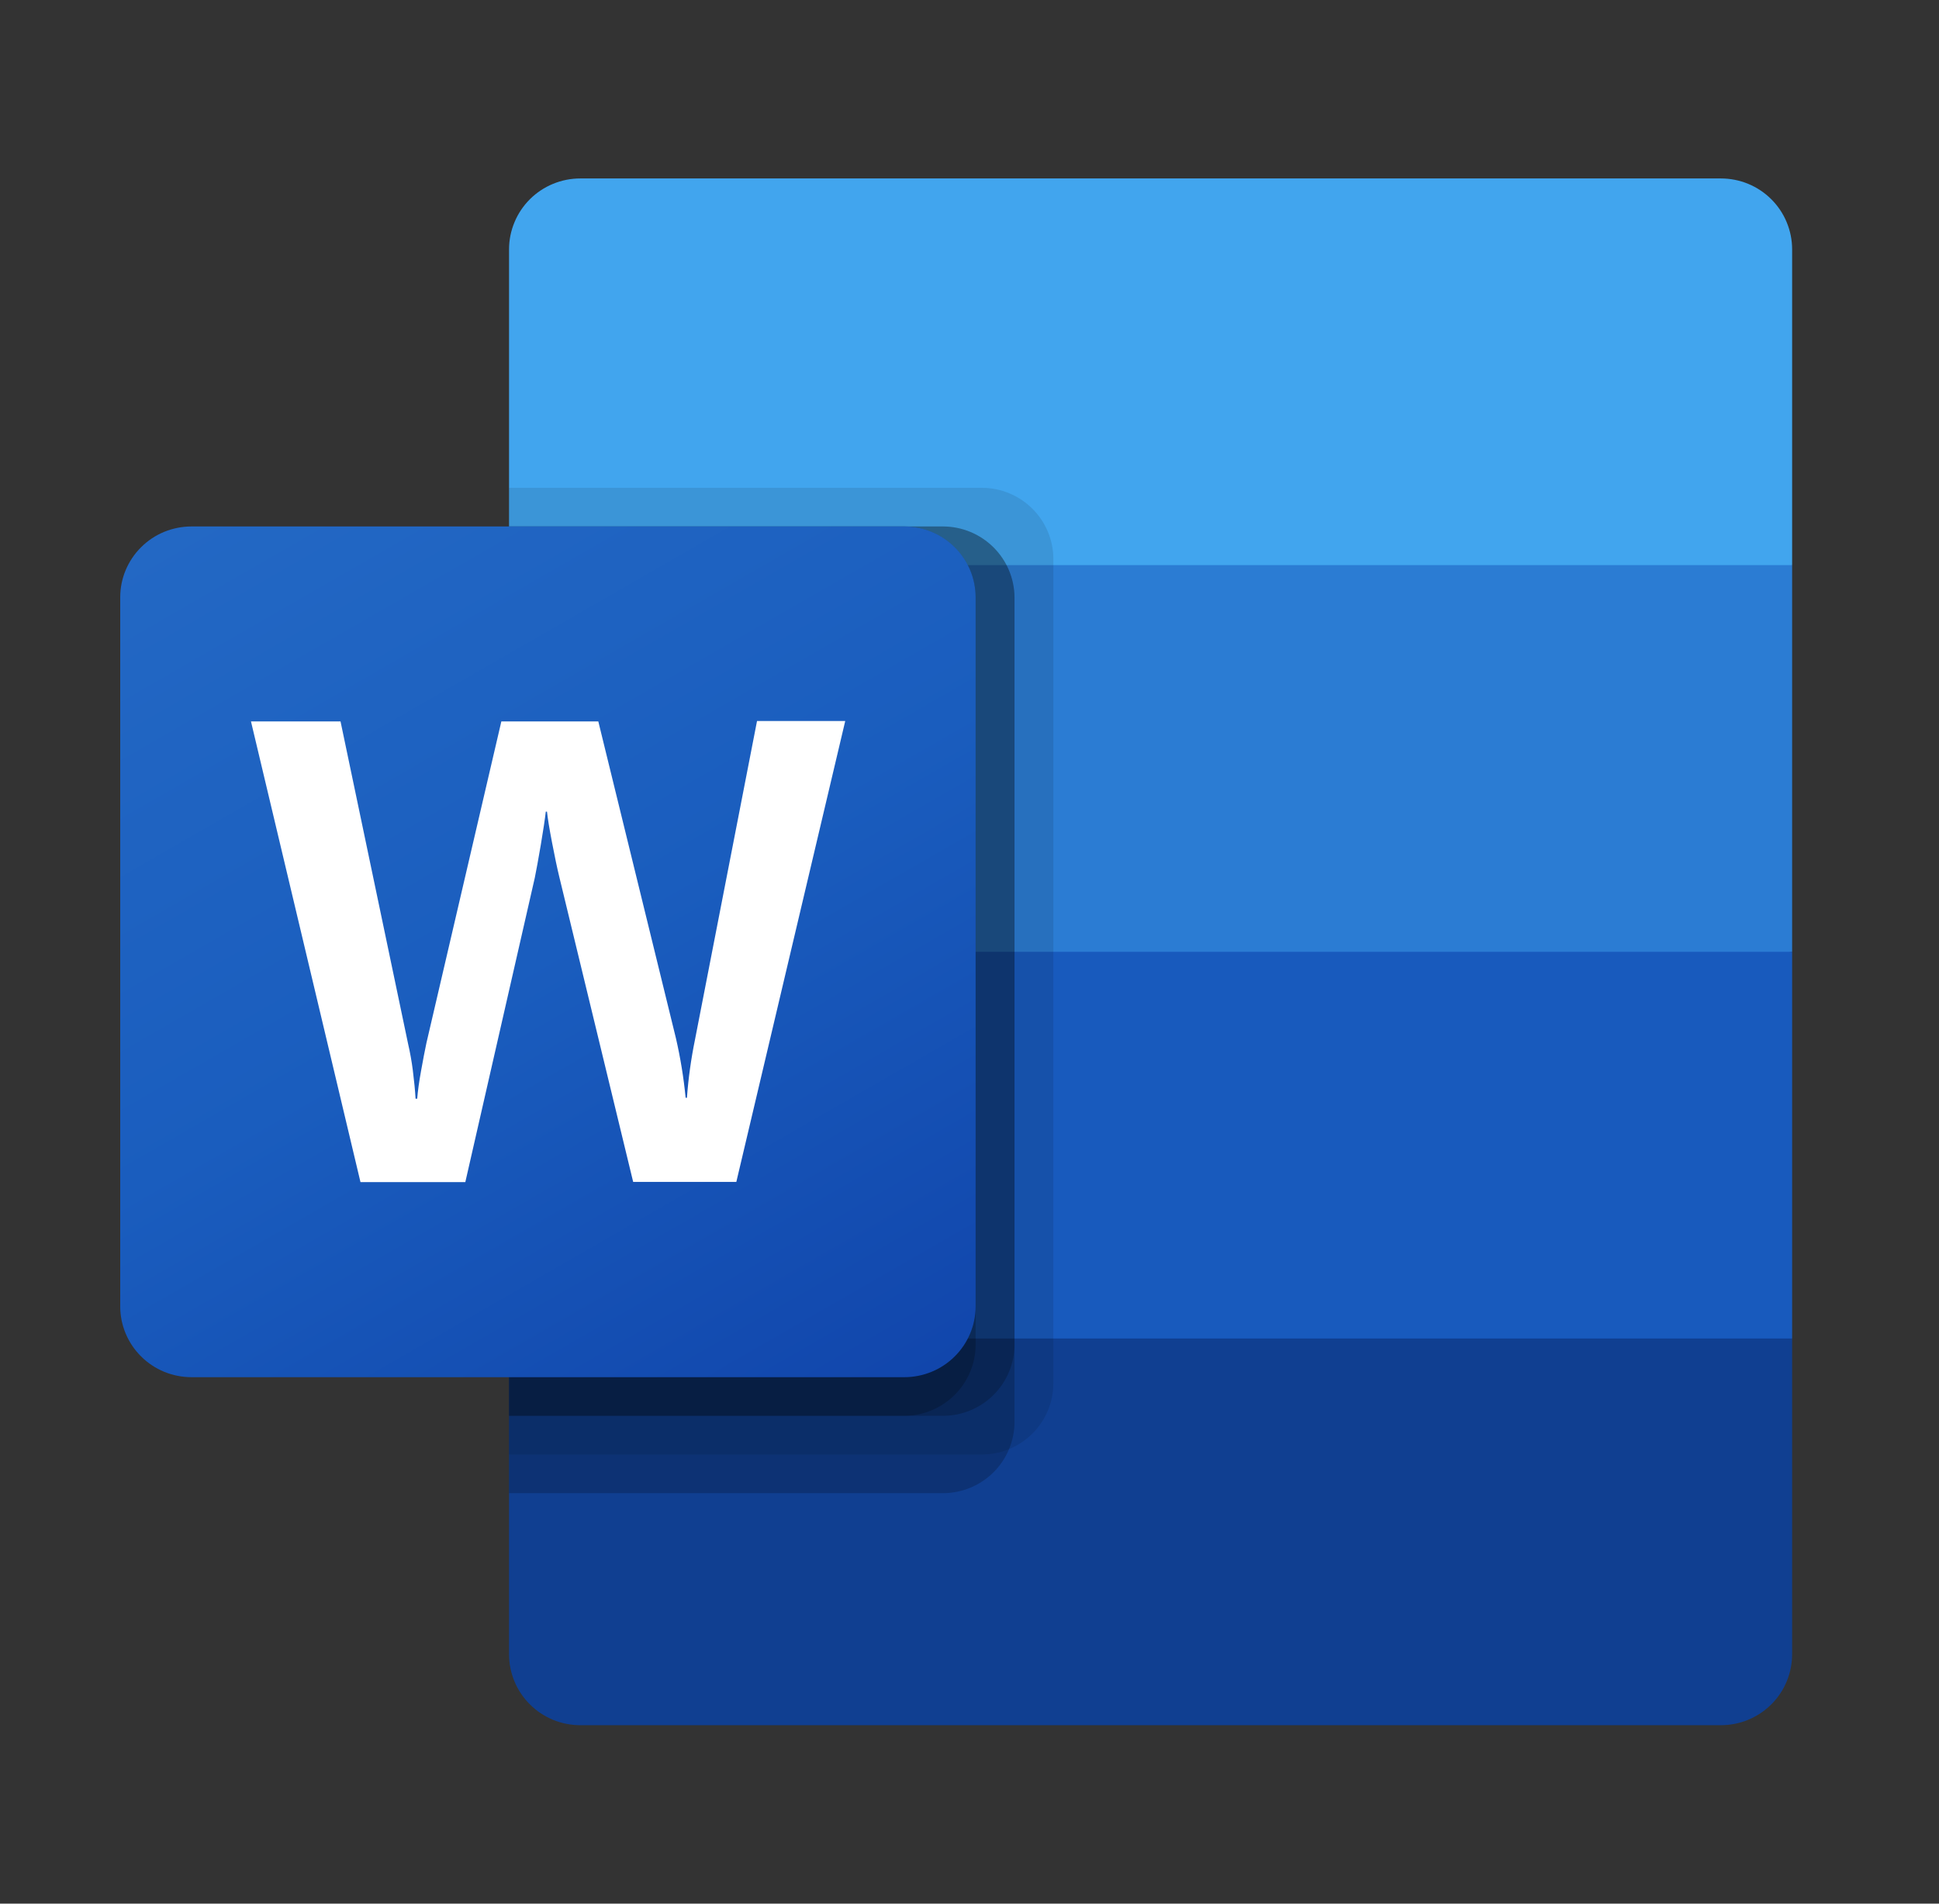 <svg width="55" height="54" viewBox="0 0 55 54" fill="none" xmlns="http://www.w3.org/2000/svg">
<rect x="0" y="0" width="55" height="54" fill="#333333" stroke="none"/>
<path d="M48.812 5.062H16.46C16.195 5.062 15.932 5.114 15.687 5.215C15.442 5.316 15.219 5.464 15.032 5.65C14.844 5.837 14.695 6.059 14.594 6.303C14.492 6.547 14.439 6.808 14.439 7.072V16.031L33.187 21.516L50.834 16.031V7.072C50.834 6.808 50.781 6.546 50.679 6.302C50.578 6.058 50.429 5.837 50.241 5.65C50.053 5.463 49.83 5.315 49.585 5.214C49.34 5.114 49.077 5.062 48.812 5.062Z" fill="#41A5EE"/>
<path d="M50.834 16.031H14.439V27L33.187 30.291L50.834 27V16.031Z" fill="#2B7CD3"/>
<path d="M14.439 27V37.969L32.084 40.163L50.834 37.969V27H14.439Z" fill="#185ABD"/>
<path d="M16.46 48.938H48.81C49.075 48.938 49.338 48.887 49.584 48.786C49.829 48.685 50.052 48.537 50.24 48.351C50.428 48.164 50.578 47.942 50.679 47.698C50.781 47.454 50.834 47.192 50.834 46.928V37.969H14.439V46.928C14.439 47.192 14.492 47.453 14.594 47.697C14.695 47.941 14.844 48.163 15.032 48.349C15.219 48.536 15.442 48.684 15.687 48.785C15.932 48.886 16.195 48.938 16.46 48.938Z" fill="#103F91"/>
<path opacity="0.1" d="M27.857 13.838H14.439V41.259H27.857C28.392 41.257 28.904 41.044 29.282 40.668C29.661 40.292 29.875 39.782 29.879 39.25V15.847C29.875 15.315 29.661 14.805 29.282 14.429C28.904 14.053 28.392 13.84 27.857 13.838Z" fill="black"/>
<path opacity="0.2" d="M26.754 14.934H14.439V42.356H26.754C27.289 42.354 27.801 42.141 28.18 41.765C28.558 41.389 28.773 40.879 28.777 40.346V16.944C28.773 16.412 28.558 15.902 28.18 15.526C27.801 15.149 27.289 14.937 26.754 14.934Z" fill="black"/>
<path opacity="0.2" d="M26.754 14.934H14.439V40.162H26.754C27.289 40.16 27.801 39.947 28.18 39.571C28.558 39.195 28.773 38.685 28.777 38.153V16.944C28.773 16.412 28.558 15.902 28.18 15.526C27.801 15.149 27.289 14.937 26.754 14.934Z" fill="black"/>
<path opacity="0.2" d="M25.652 14.934H14.439V40.162H25.652C26.186 40.16 26.698 39.947 27.077 39.571C27.456 39.195 27.67 38.685 27.674 38.153V16.944C27.67 16.412 27.456 15.902 27.077 15.526C26.698 15.149 26.186 14.937 25.652 14.934Z" fill="black"/>
<path d="M5.432 14.934H25.652C26.187 14.934 26.701 15.145 27.08 15.522C27.46 15.899 27.673 16.41 27.674 16.944V37.056C27.673 37.589 27.46 38.101 27.08 38.478C26.701 38.855 26.187 39.066 25.652 39.066H5.432C5.167 39.066 4.904 39.014 4.659 38.914C4.413 38.813 4.191 38.665 4.003 38.478C3.815 38.292 3.666 38.07 3.564 37.826C3.462 37.582 3.41 37.32 3.41 37.056V16.944C3.41 16.68 3.462 16.418 3.564 16.174C3.666 15.93 3.815 15.708 4.003 15.522C4.191 15.335 4.413 15.187 4.659 15.086C4.904 14.986 5.167 14.934 5.432 14.934Z" fill="url(#paint0_linear_362_269)"/>
<path d="M11.709 30.355C11.748 30.665 11.775 30.935 11.787 31.166H11.834C11.851 30.947 11.888 30.682 11.944 30.373C12 30.064 12.049 29.803 12.095 29.589L14.221 20.464H16.971L19.173 29.452C19.301 30.008 19.393 30.572 19.448 31.14H19.485C19.525 30.587 19.602 30.037 19.713 29.494L21.473 20.453H23.975L20.886 33.527H17.96L15.865 24.877C15.804 24.627 15.736 24.302 15.659 23.902C15.582 23.501 15.534 23.209 15.516 23.024H15.481C15.457 23.237 15.41 23.552 15.339 23.971C15.267 24.391 15.211 24.7 15.169 24.902L13.199 33.532H10.225L7.119 20.464H9.659L11.575 29.607C11.632 29.854 11.677 30.104 11.709 30.355Z" fill="white"/>
<defs>
<linearGradient id="paint0_linear_362_269" x1="7.634" y1="13.355" x2="23.363" y2="40.695" gradientUnits="userSpaceOnUse">
<stop stop-color="#2368C4"/>
<stop offset="0.5" stop-color="#1A5DBE"/>
<stop offset="1" stop-color="#1146AC"/>
</linearGradient>
</defs>
</svg>
